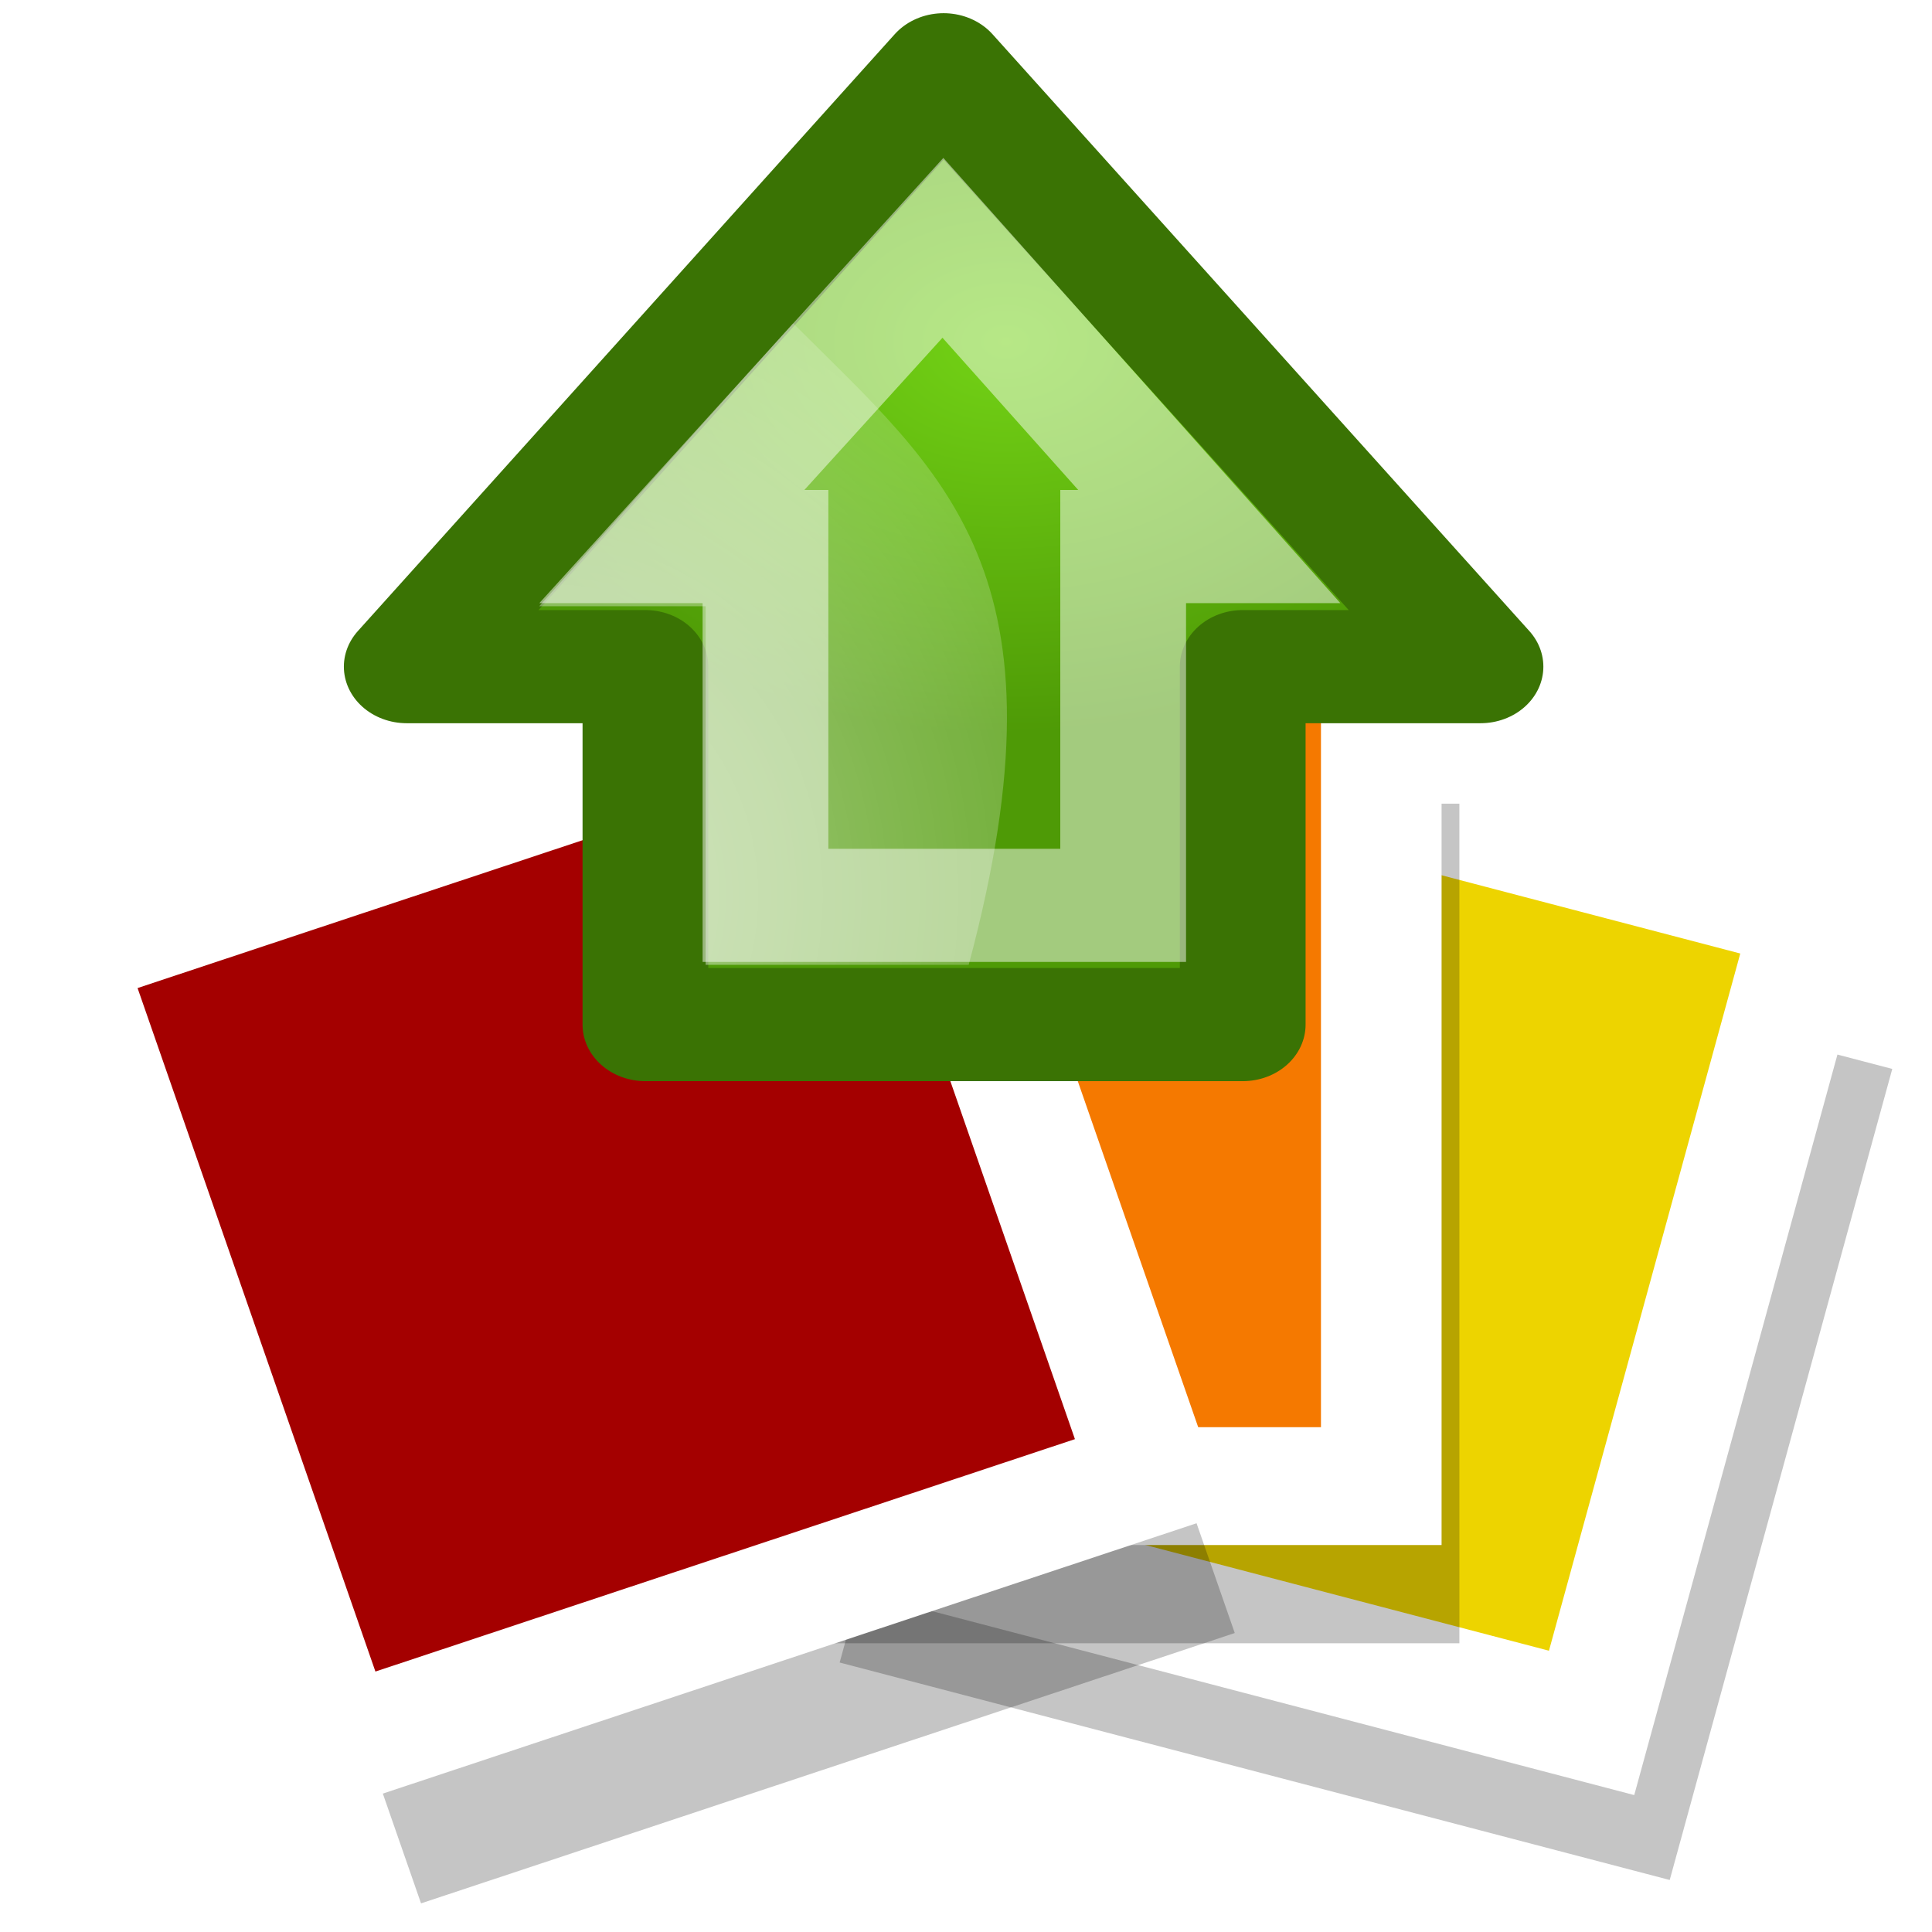 <?xml version="1.0" encoding="UTF-8" standalone="no"?>
<!-- Created with Inkscape (http://www.inkscape.org/) -->

<svg
   xmlns:dc="http://purl.org/dc/elements/1.1/"
   xmlns:cc="http://creativecommons.org/ns#"
   xmlns:rdf="http://www.w3.org/1999/02/22-rdf-syntax-ns#"
   xmlns:svg="http://www.w3.org/2000/svg"
   xmlns="http://www.w3.org/2000/svg"
   xmlns:xlink="http://www.w3.org/1999/xlink"
   xmlns:sodipodi="http://sodipodi.sourceforge.net/DTD/sodipodi-0.dtd"
   xmlns:inkscape="http://www.inkscape.org/namespaces/inkscape"
   width="48"
   height="48"
   id="svg6944"
   sodipodi:version="0.32"
   inkscape:version="0.46+devel r21210 custom"
   version="1.0"
   sodipodi:docname="document-export-ocal.svg"
   inkscape:output_extension="org.inkscape.output.svg.inkscape">
  <defs
     id="defs6946">
    <radialGradient
       inkscape:collect="always"
       xlink:href="#linearGradient10735"
       id="radialGradient8342"
       gradientUnits="userSpaceOnUse"
       gradientTransform="translate(18,169)"
       cx="391"
       cy="279"
       fx="391"
       fy="279"
       r="8" />
    <linearGradient
       id="linearGradient10735">
      <stop
         style="stop-color:#c0c0c0;stop-opacity:0;"
         offset="0"
         id="stop10737" />
      <stop
         style="stop-color:#c0c0c0;stop-opacity:0;"
         offset="1"
         id="stop10739" />
    </linearGradient>
    <filter
       inkscape:collect="always"
       id="filter9013">
      <feGaussianBlur
         inkscape:collect="always"
         stdDeviation="0.184"
         id="feGaussianBlur9015" />
    </filter>
    <filter
       inkscape:collect="always"
       id="filter9017">
      <feGaussianBlur
         inkscape:collect="always"
         stdDeviation="0.184"
         id="feGaussianBlur9019" />
    </filter>
    <filter
       inkscape:collect="always"
       id="filter9021">
      <feGaussianBlur
         inkscape:collect="always"
         stdDeviation="0.184"
         id="feGaussianBlur9023" />
    </filter>
    <radialGradient
       inkscape:collect="always"
       xlink:href="#linearGradient2591"
       id="radialGradient9089"
       gradientUnits="userSpaceOnUse"
       gradientTransform="matrix(0,0.366,-0.462,0,18.496,-1.723)"
       cx="35.293"
       cy="20.494"
       fx="35.293"
       fy="20.494"
       r="16.956" />
    <linearGradient
       id="linearGradient2591">
      <stop
         style="stop-color:#73d216"
         offset="0"
         id="stop2593" />
      <stop
         style="stop-color:#4e9a06"
         offset="1"
         id="stop2595" />
    </linearGradient>
    <radialGradient
       inkscape:collect="always"
       xlink:href="#linearGradient8650"
       id="radialGradient9091"
       gradientUnits="userSpaceOnUse"
       gradientTransform="matrix(0,0.882,0.693,0,-1.192,-12.094)"
       cx="16.483"
       cy="5.414"
       fx="16.483"
       fy="5.414"
       r="17.171" />
    <linearGradient
       id="linearGradient8650">
      <stop
         style="stop-color:#ffffff;stop-opacity:1;"
         offset="0"
         id="stop8652" />
      <stop
         style="stop-color:#ffffff;stop-opacity:0;"
         offset="1"
         id="stop8654" />
    </linearGradient>
  </defs>
  <sodipodi:namedview
     id="base"
     pagecolor="#ffffff"
     bordercolor="#666666"
     borderopacity="1.0"
     inkscape:pageopacity="0.0"
     inkscape:pageshadow="2"
     inkscape:zoom="1.979899"
     inkscape:cx="19.54237"
     inkscape:cy="-1.3887597"
     inkscape:document-units="px"
     inkscape:current-layer="layer1"
     showgrid="false"
     inkscape:window-width="675"
     inkscape:window-height="431"
     inkscape:window-x="339"
     inkscape:window-y="112" />
  <g
     inkscape:label="Layer 1"
     inkscape:groupmode="layer"
     id="layer1">
    <g
       transform="matrix(2.963,0,0,2.963,-71.115,-877.119)"
       style="display:inline"
       id="ocal_import">
      <rect
         style="fill:url(#radialGradient8342);fill-opacity:1;fill-rule:evenodd;stroke:none;stroke-width:0.868;marker:none;visibility:visible;display:inline;overflow:visible;enable-background:accumulate"
         id="rect8338"
         width="16"
         height="16"
         x="24"
         y="296" />
      <g
         transform="matrix(0.655,0,0,0.64,8.128,106.565)"
         id="g9025"
         style="display:inline">
        <rect
           transform="matrix(0.966,0.259,-0.259,0.966,1,2.058)"
           y="285.146"
           x="114.58"
           height="11"
           width="11"
           id="rect8947"
           style="fill:#000000;fill-opacity:0.23;fill-rule:evenodd;stroke:none;stroke-width:1;marker:none;visibility:visible;display:inline;overflow:visible;filter:url(#filter9013);enable-background:accumulate" />
        <rect
           style="fill:#edd400;fill-opacity:1;fill-rule:evenodd;stroke:#ffffff;stroke-width:1.544;stroke-linecap:butt;stroke-linejoin:miter;stroke-miterlimit:4;stroke-opacity:1;stroke-dasharray:none;stroke-dashoffset:0.5;marker:none;visibility:visible;display:inline;overflow:visible;enable-background:accumulate"
           id="rect8945"
           width="11"
           height="11"
           x="114.58"
           y="285.146"
           transform="matrix(0.966,0.259,-0.259,0.966,0,0)" />
        <rect
           style="fill:#000000;fill-opacity:0.23;fill-rule:evenodd;stroke:none;stroke-width:1;marker:none;visibility:visible;display:inline;overflow:visible;filter:url(#filter9017);enable-background:accumulate"
           id="rect8949"
           width="11"
           height="11"
           x="31.916"
           y="306.559" />
        <rect
           y="304.5"
           x="30.916"
           height="11"
           width="11"
           id="rect8943"
           style="fill:#f57900;fill-opacity:1;fill-rule:evenodd;stroke:#ffffff;stroke-width:1.544;stroke-linecap:butt;stroke-linejoin:miter;stroke-miterlimit:4;stroke-opacity:1;stroke-dasharray:none;stroke-dashoffset:0.5;marker:none;visibility:visible;display:inline;overflow:visible;enable-background:accumulate" />
        <rect
           transform="matrix(0.947,-0.322,0.322,0.947,1,2.058)"
           y="300.07"
           x="-75.545"
           height="11"
           width="11"
           id="rect8951"
           style="fill:#000000;fill-opacity:0.23;fill-rule:evenodd;stroke:none;stroke-width:1;marker:none;visibility:visible;display:inline;overflow:visible;filter:url(#filter9021);enable-background:accumulate" />
        <rect
           style="fill:#a40000;fill-opacity:1;fill-rule:evenodd;stroke:#ffffff;stroke-width:1.544;stroke-linecap:butt;stroke-linejoin:miter;stroke-miterlimit:4;stroke-opacity:1;stroke-dasharray:none;stroke-dashoffset:0.5;marker:none;visibility:visible;display:inline;overflow:visible;enable-background:accumulate"
           id="rect8937"
           width="11"
           height="11"
           x="-75.608"
           y="300.049"
           transform="matrix(0.947,-0.322,0.322,0.947,0,0)" />
      </g>
      <g
         transform="matrix(0.589,0,0,-0.53,27.117,304.824)"
         inkscape:label="Layer 1"
         id="g9081">
        <g
           id="g12902">
          <path
             sodipodi:nodetypes="cccccccc"
             id="path9083"
             d="m 3.898,0.394 0,5.663 -3.398,0 7.643,9.443 7.643,-9.443 -3.385,0 0,-5.663 -8.503,0 z"
             style="fill:url(#radialGradient9089);fill-opacity:1;fill-rule:evenodd;stroke:#3a7304;stroke-width:1.79;stroke-linecap:round;stroke-linejoin:round;stroke-miterlimit:10;stroke-opacity:1;stroke-dasharray:none;stroke-dashoffset:0;marker:none;visibility:visible;display:inline;overflow:visible" />
          <path
             style="opacity:0.508;fill:url(#radialGradient9091);fill-opacity:1;fill-rule:evenodd;stroke:none;stroke-width:1;marker:none;visibility:visible;display:inline;overflow:visible"
             d="m 2.386,7.013 2.369,0 0,-5.673 3.745,0 C 10.003,7.574 8.141,9.109 6,11.49 L 2.386,7.013 z"
             id="path9085"
             sodipodi:nodetypes="cccccc" />
          <path
             sodipodi:nodetypes="cccccccc"
             id="path9087"
             d="m 5.607,2.28 0,5.677 -1.333,0 3.859,4.726 3.792,-4.726 -1.226,0 0,-5.677 -5.092,0 z"
             style="opacity:0.481;fill:none;stroke:#ffffff;stroke-width:1.79;stroke-linecap:butt;stroke-linejoin:miter;stroke-miterlimit:10;stroke-opacity:1;stroke-dasharray:none;stroke-dashoffset:0;marker:none;visibility:visible;display:inline;overflow:visible" />
        </g>
      </g>
    </g>
  </g>
</svg>
